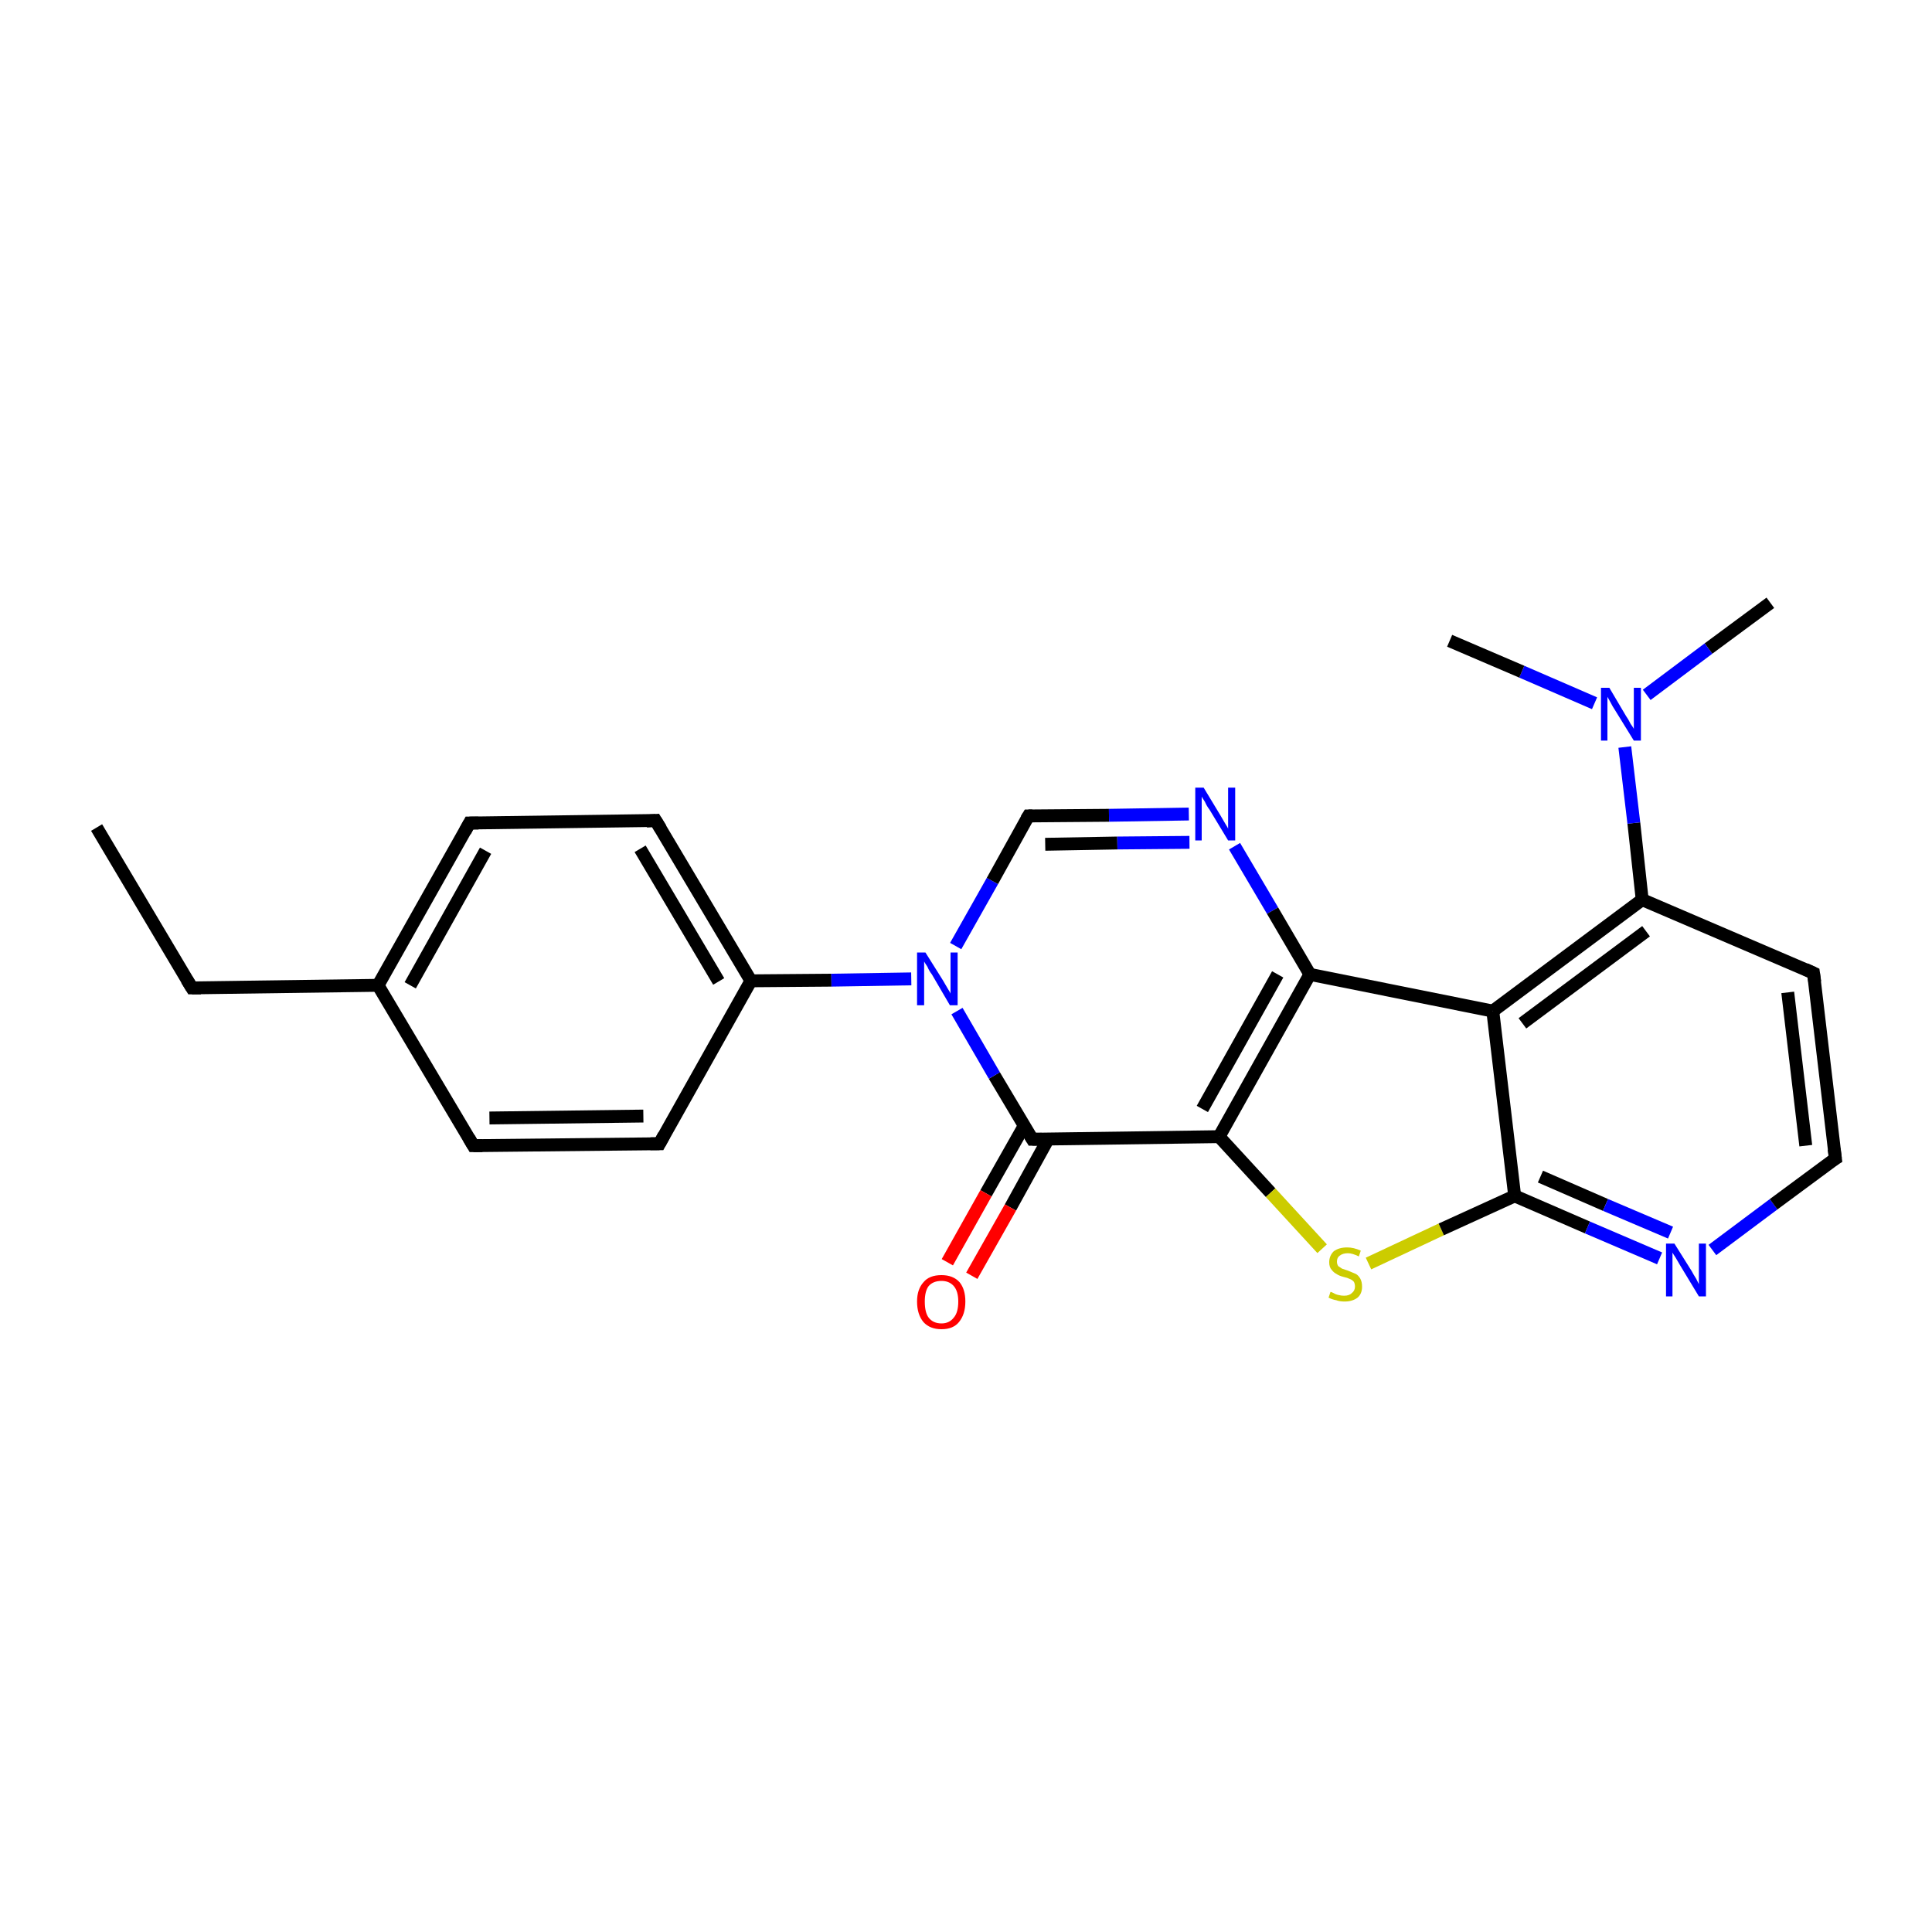 <?xml version='1.0' encoding='iso-8859-1'?>
<svg version='1.1' baseProfile='full'
              xmlns='http://www.w3.org/2000/svg'
                      xmlns:rdkit='http://www.rdkit.org/xml'
                      xmlns:xlink='http://www.w3.org/1999/xlink'
                  xml:space='preserve'
width='300px' height='300px' viewBox='0 0 300 300'>
<!-- END OF HEADER -->
<rect style='opacity:1.0;fill:#FFFFFF;stroke:none' width='300.0' height='300.0' x='0.0' y='0.0'> </rect>
<path class='bond-0 atom-0 atom-1' d='M 15.0,128.5 L 29.8,153.4' style='fill:none;fill-rule:evenodd;stroke:#000000;stroke-width:2.0px;stroke-linecap:butt;stroke-linejoin:miter;stroke-opacity:1' />
<path class='bond-1 atom-1 atom-2' d='M 29.8,153.4 L 58.7,153.0' style='fill:none;fill-rule:evenodd;stroke:#000000;stroke-width:2.0px;stroke-linecap:butt;stroke-linejoin:miter;stroke-opacity:1' />
<path class='bond-2 atom-2 atom-3' d='M 58.7,153.0 L 72.9,127.8' style='fill:none;fill-rule:evenodd;stroke:#000000;stroke-width:2.0px;stroke-linecap:butt;stroke-linejoin:miter;stroke-opacity:1' />
<path class='bond-2 atom-2 atom-3' d='M 63.7,153.0 L 75.4,132.1' style='fill:none;fill-rule:evenodd;stroke:#000000;stroke-width:2.0px;stroke-linecap:butt;stroke-linejoin:miter;stroke-opacity:1' />
<path class='bond-3 atom-3 atom-4' d='M 72.9,127.8 L 101.8,127.4' style='fill:none;fill-rule:evenodd;stroke:#000000;stroke-width:2.0px;stroke-linecap:butt;stroke-linejoin:miter;stroke-opacity:1' />
<path class='bond-4 atom-4 atom-5' d='M 101.8,127.4 L 116.6,152.3' style='fill:none;fill-rule:evenodd;stroke:#000000;stroke-width:2.0px;stroke-linecap:butt;stroke-linejoin:miter;stroke-opacity:1' />
<path class='bond-4 atom-4 atom-5' d='M 99.4,131.8 L 111.6,152.4' style='fill:none;fill-rule:evenodd;stroke:#000000;stroke-width:2.0px;stroke-linecap:butt;stroke-linejoin:miter;stroke-opacity:1' />
<path class='bond-5 atom-5 atom-6' d='M 116.6,152.3 L 129.1,152.2' style='fill:none;fill-rule:evenodd;stroke:#000000;stroke-width:2.0px;stroke-linecap:butt;stroke-linejoin:miter;stroke-opacity:1' />
<path class='bond-5 atom-5 atom-6' d='M 129.1,152.2 L 141.5,152.0' style='fill:none;fill-rule:evenodd;stroke:#0000FF;stroke-width:2.0px;stroke-linecap:butt;stroke-linejoin:miter;stroke-opacity:1' />
<path class='bond-6 atom-6 atom-7' d='M 148.4,146.9 L 154.1,136.8' style='fill:none;fill-rule:evenodd;stroke:#0000FF;stroke-width:2.0px;stroke-linecap:butt;stroke-linejoin:miter;stroke-opacity:1' />
<path class='bond-6 atom-6 atom-7' d='M 154.1,136.8 L 159.7,126.7' style='fill:none;fill-rule:evenodd;stroke:#000000;stroke-width:2.0px;stroke-linecap:butt;stroke-linejoin:miter;stroke-opacity:1' />
<path class='bond-7 atom-7 atom-8' d='M 159.7,126.7 L 172.2,126.6' style='fill:none;fill-rule:evenodd;stroke:#000000;stroke-width:2.0px;stroke-linecap:butt;stroke-linejoin:miter;stroke-opacity:1' />
<path class='bond-7 atom-7 atom-8' d='M 172.2,126.6 L 184.6,126.4' style='fill:none;fill-rule:evenodd;stroke:#0000FF;stroke-width:2.0px;stroke-linecap:butt;stroke-linejoin:miter;stroke-opacity:1' />
<path class='bond-7 atom-7 atom-8' d='M 162.3,131.1 L 173.5,130.9' style='fill:none;fill-rule:evenodd;stroke:#000000;stroke-width:2.0px;stroke-linecap:butt;stroke-linejoin:miter;stroke-opacity:1' />
<path class='bond-7 atom-7 atom-8' d='M 173.5,130.9 L 184.7,130.8' style='fill:none;fill-rule:evenodd;stroke:#0000FF;stroke-width:2.0px;stroke-linecap:butt;stroke-linejoin:miter;stroke-opacity:1' />
<path class='bond-8 atom-8 atom-9' d='M 191.7,131.4 L 197.6,141.4' style='fill:none;fill-rule:evenodd;stroke:#0000FF;stroke-width:2.0px;stroke-linecap:butt;stroke-linejoin:miter;stroke-opacity:1' />
<path class='bond-8 atom-8 atom-9' d='M 197.6,141.4 L 203.4,151.3' style='fill:none;fill-rule:evenodd;stroke:#000000;stroke-width:2.0px;stroke-linecap:butt;stroke-linejoin:miter;stroke-opacity:1' />
<path class='bond-9 atom-9 atom-10' d='M 203.4,151.3 L 189.3,176.5' style='fill:none;fill-rule:evenodd;stroke:#000000;stroke-width:2.0px;stroke-linecap:butt;stroke-linejoin:miter;stroke-opacity:1' />
<path class='bond-9 atom-9 atom-10' d='M 198.4,151.3 L 186.7,172.2' style='fill:none;fill-rule:evenodd;stroke:#000000;stroke-width:2.0px;stroke-linecap:butt;stroke-linejoin:miter;stroke-opacity:1' />
<path class='bond-10 atom-10 atom-11' d='M 189.3,176.5 L 197.3,185.2' style='fill:none;fill-rule:evenodd;stroke:#000000;stroke-width:2.0px;stroke-linecap:butt;stroke-linejoin:miter;stroke-opacity:1' />
<path class='bond-10 atom-10 atom-11' d='M 197.3,185.2 L 205.3,193.9' style='fill:none;fill-rule:evenodd;stroke:#CCCC00;stroke-width:2.0px;stroke-linecap:butt;stroke-linejoin:miter;stroke-opacity:1' />
<path class='bond-11 atom-11 atom-12' d='M 212.5,196.2 L 223.8,190.9' style='fill:none;fill-rule:evenodd;stroke:#CCCC00;stroke-width:2.0px;stroke-linecap:butt;stroke-linejoin:miter;stroke-opacity:1' />
<path class='bond-11 atom-11 atom-12' d='M 223.8,190.9 L 235.2,185.7' style='fill:none;fill-rule:evenodd;stroke:#000000;stroke-width:2.0px;stroke-linecap:butt;stroke-linejoin:miter;stroke-opacity:1' />
<path class='bond-12 atom-12 atom-13' d='M 235.2,185.7 L 246.5,190.6' style='fill:none;fill-rule:evenodd;stroke:#000000;stroke-width:2.0px;stroke-linecap:butt;stroke-linejoin:miter;stroke-opacity:1' />
<path class='bond-12 atom-12 atom-13' d='M 246.5,190.6 L 257.7,195.4' style='fill:none;fill-rule:evenodd;stroke:#0000FF;stroke-width:2.0px;stroke-linecap:butt;stroke-linejoin:miter;stroke-opacity:1' />
<path class='bond-12 atom-12 atom-13' d='M 239.2,182.7 L 249.3,187.1' style='fill:none;fill-rule:evenodd;stroke:#000000;stroke-width:2.0px;stroke-linecap:butt;stroke-linejoin:miter;stroke-opacity:1' />
<path class='bond-12 atom-12 atom-13' d='M 249.3,187.1 L 259.4,191.4' style='fill:none;fill-rule:evenodd;stroke:#0000FF;stroke-width:2.0px;stroke-linecap:butt;stroke-linejoin:miter;stroke-opacity:1' />
<path class='bond-13 atom-13 atom-14' d='M 265.9,194.1 L 275.4,187.0' style='fill:none;fill-rule:evenodd;stroke:#0000FF;stroke-width:2.0px;stroke-linecap:butt;stroke-linejoin:miter;stroke-opacity:1' />
<path class='bond-13 atom-13 atom-14' d='M 275.4,187.0 L 285.0,179.9' style='fill:none;fill-rule:evenodd;stroke:#000000;stroke-width:2.0px;stroke-linecap:butt;stroke-linejoin:miter;stroke-opacity:1' />
<path class='bond-14 atom-14 atom-15' d='M 285.0,179.9 L 281.6,151.1' style='fill:none;fill-rule:evenodd;stroke:#000000;stroke-width:2.0px;stroke-linecap:butt;stroke-linejoin:miter;stroke-opacity:1' />
<path class='bond-14 atom-14 atom-15' d='M 280.4,177.9 L 277.6,154.1' style='fill:none;fill-rule:evenodd;stroke:#000000;stroke-width:2.0px;stroke-linecap:butt;stroke-linejoin:miter;stroke-opacity:1' />
<path class='bond-15 atom-15 atom-16' d='M 281.6,151.1 L 255.0,139.7' style='fill:none;fill-rule:evenodd;stroke:#000000;stroke-width:2.0px;stroke-linecap:butt;stroke-linejoin:miter;stroke-opacity:1' />
<path class='bond-16 atom-16 atom-17' d='M 255.0,139.7 L 253.7,127.8' style='fill:none;fill-rule:evenodd;stroke:#000000;stroke-width:2.0px;stroke-linecap:butt;stroke-linejoin:miter;stroke-opacity:1' />
<path class='bond-16 atom-16 atom-17' d='M 253.7,127.8 L 252.3,116.0' style='fill:none;fill-rule:evenodd;stroke:#0000FF;stroke-width:2.0px;stroke-linecap:butt;stroke-linejoin:miter;stroke-opacity:1' />
<path class='bond-17 atom-17 atom-18' d='M 255.7,107.9 L 265.3,100.7' style='fill:none;fill-rule:evenodd;stroke:#0000FF;stroke-width:2.0px;stroke-linecap:butt;stroke-linejoin:miter;stroke-opacity:1' />
<path class='bond-17 atom-17 atom-18' d='M 265.3,100.7 L 274.9,93.6' style='fill:none;fill-rule:evenodd;stroke:#000000;stroke-width:2.0px;stroke-linecap:butt;stroke-linejoin:miter;stroke-opacity:1' />
<path class='bond-18 atom-17 atom-19' d='M 247.6,109.2 L 236.3,104.3' style='fill:none;fill-rule:evenodd;stroke:#0000FF;stroke-width:2.0px;stroke-linecap:butt;stroke-linejoin:miter;stroke-opacity:1' />
<path class='bond-18 atom-17 atom-19' d='M 236.3,104.3 L 225.1,99.5' style='fill:none;fill-rule:evenodd;stroke:#000000;stroke-width:2.0px;stroke-linecap:butt;stroke-linejoin:miter;stroke-opacity:1' />
<path class='bond-19 atom-16 atom-20' d='M 255.0,139.7 L 231.8,157.0' style='fill:none;fill-rule:evenodd;stroke:#000000;stroke-width:2.0px;stroke-linecap:butt;stroke-linejoin:miter;stroke-opacity:1' />
<path class='bond-19 atom-16 atom-20' d='M 255.6,144.6 L 236.4,158.9' style='fill:none;fill-rule:evenodd;stroke:#000000;stroke-width:2.0px;stroke-linecap:butt;stroke-linejoin:miter;stroke-opacity:1' />
<path class='bond-20 atom-10 atom-21' d='M 189.3,176.5 L 160.3,176.9' style='fill:none;fill-rule:evenodd;stroke:#000000;stroke-width:2.0px;stroke-linecap:butt;stroke-linejoin:miter;stroke-opacity:1' />
<path class='bond-21 atom-21 atom-22' d='M 159.1,174.7 L 153.1,185.3' style='fill:none;fill-rule:evenodd;stroke:#000000;stroke-width:2.0px;stroke-linecap:butt;stroke-linejoin:miter;stroke-opacity:1' />
<path class='bond-21 atom-21 atom-22' d='M 153.1,185.3 L 147.1,196.0' style='fill:none;fill-rule:evenodd;stroke:#FF0000;stroke-width:2.0px;stroke-linecap:butt;stroke-linejoin:miter;stroke-opacity:1' />
<path class='bond-21 atom-21 atom-22' d='M 162.8,176.8 L 156.9,187.5' style='fill:none;fill-rule:evenodd;stroke:#000000;stroke-width:2.0px;stroke-linecap:butt;stroke-linejoin:miter;stroke-opacity:1' />
<path class='bond-21 atom-21 atom-22' d='M 156.9,187.5 L 150.9,198.1' style='fill:none;fill-rule:evenodd;stroke:#FF0000;stroke-width:2.0px;stroke-linecap:butt;stroke-linejoin:miter;stroke-opacity:1' />
<path class='bond-22 atom-5 atom-23' d='M 116.6,152.3 L 102.4,177.6' style='fill:none;fill-rule:evenodd;stroke:#000000;stroke-width:2.0px;stroke-linecap:butt;stroke-linejoin:miter;stroke-opacity:1' />
<path class='bond-23 atom-23 atom-24' d='M 102.4,177.6 L 73.5,177.9' style='fill:none;fill-rule:evenodd;stroke:#000000;stroke-width:2.0px;stroke-linecap:butt;stroke-linejoin:miter;stroke-opacity:1' />
<path class='bond-23 atom-23 atom-24' d='M 99.9,173.3 L 76.0,173.6' style='fill:none;fill-rule:evenodd;stroke:#000000;stroke-width:2.0px;stroke-linecap:butt;stroke-linejoin:miter;stroke-opacity:1' />
<path class='bond-24 atom-24 atom-2' d='M 73.5,177.9 L 58.7,153.0' style='fill:none;fill-rule:evenodd;stroke:#000000;stroke-width:2.0px;stroke-linecap:butt;stroke-linejoin:miter;stroke-opacity:1' />
<path class='bond-25 atom-21 atom-6' d='M 160.3,176.9 L 154.4,167.0' style='fill:none;fill-rule:evenodd;stroke:#000000;stroke-width:2.0px;stroke-linecap:butt;stroke-linejoin:miter;stroke-opacity:1' />
<path class='bond-25 atom-21 atom-6' d='M 154.4,167.0 L 148.6,157.0' style='fill:none;fill-rule:evenodd;stroke:#0000FF;stroke-width:2.0px;stroke-linecap:butt;stroke-linejoin:miter;stroke-opacity:1' />
<path class='bond-26 atom-20 atom-9' d='M 231.8,157.0 L 203.4,151.3' style='fill:none;fill-rule:evenodd;stroke:#000000;stroke-width:2.0px;stroke-linecap:butt;stroke-linejoin:miter;stroke-opacity:1' />
<path class='bond-27 atom-20 atom-12' d='M 231.8,157.0 L 235.2,185.7' style='fill:none;fill-rule:evenodd;stroke:#000000;stroke-width:2.0px;stroke-linecap:butt;stroke-linejoin:miter;stroke-opacity:1' />
<path d='M 29.0,152.1 L 29.8,153.4 L 31.2,153.4' style='fill:none;stroke:#000000;stroke-width:2.0px;stroke-linecap:butt;stroke-linejoin:miter;stroke-miterlimit:10;stroke-opacity:1;' />
<path d='M 72.2,129.1 L 72.9,127.8 L 74.3,127.8' style='fill:none;stroke:#000000;stroke-width:2.0px;stroke-linecap:butt;stroke-linejoin:miter;stroke-miterlimit:10;stroke-opacity:1;' />
<path d='M 100.4,127.5 L 101.8,127.4 L 102.6,128.7' style='fill:none;stroke:#000000;stroke-width:2.0px;stroke-linecap:butt;stroke-linejoin:miter;stroke-miterlimit:10;stroke-opacity:1;' />
<path d='M 159.4,127.2 L 159.7,126.7 L 160.3,126.7' style='fill:none;stroke:#000000;stroke-width:2.0px;stroke-linecap:butt;stroke-linejoin:miter;stroke-miterlimit:10;stroke-opacity:1;' />
<path d='M 284.5,180.2 L 285.0,179.9 L 284.8,178.4' style='fill:none;stroke:#000000;stroke-width:2.0px;stroke-linecap:butt;stroke-linejoin:miter;stroke-miterlimit:10;stroke-opacity:1;' />
<path d='M 281.8,152.5 L 281.6,151.1 L 280.3,150.5' style='fill:none;stroke:#000000;stroke-width:2.0px;stroke-linecap:butt;stroke-linejoin:miter;stroke-miterlimit:10;stroke-opacity:1;' />
<path d='M 161.8,176.9 L 160.3,176.9 L 160.0,176.4' style='fill:none;stroke:#000000;stroke-width:2.0px;stroke-linecap:butt;stroke-linejoin:miter;stroke-miterlimit:10;stroke-opacity:1;' />
<path d='M 103.1,176.3 L 102.4,177.6 L 101.0,177.6' style='fill:none;stroke:#000000;stroke-width:2.0px;stroke-linecap:butt;stroke-linejoin:miter;stroke-miterlimit:10;stroke-opacity:1;' />
<path d='M 74.9,177.9 L 73.5,177.9 L 72.8,176.7' style='fill:none;stroke:#000000;stroke-width:2.0px;stroke-linecap:butt;stroke-linejoin:miter;stroke-miterlimit:10;stroke-opacity:1;' />
<path class='atom-6' d='M 143.7 147.9
L 146.4 152.2
Q 146.7 152.7, 147.1 153.4
Q 147.6 154.2, 147.6 154.3
L 147.6 147.9
L 148.7 147.9
L 148.7 156.1
L 147.5 156.1
L 144.7 151.3
Q 144.3 150.8, 144.0 150.1
Q 143.6 149.5, 143.5 149.3
L 143.5 156.1
L 142.4 156.1
L 142.4 147.9
L 143.7 147.9
' fill='#0000FF'/>
<path class='atom-8' d='M 186.9 122.3
L 189.5 126.6
Q 189.8 127.1, 190.2 127.8
Q 190.7 128.6, 190.7 128.7
L 190.7 122.3
L 191.8 122.3
L 191.8 130.5
L 190.7 130.5
L 187.8 125.7
Q 187.4 125.2, 187.1 124.5
Q 186.7 123.9, 186.6 123.7
L 186.6 130.5
L 185.6 130.5
L 185.6 122.3
L 186.9 122.3
' fill='#0000FF'/>
<path class='atom-11' d='M 206.6 200.6
Q 206.7 200.6, 207.1 200.8
Q 207.4 201.0, 207.9 201.1
Q 208.3 201.2, 208.7 201.2
Q 209.5 201.2, 209.9 200.8
Q 210.4 200.4, 210.4 199.8
Q 210.4 199.3, 210.2 199.0
Q 209.9 198.7, 209.6 198.6
Q 209.2 198.4, 208.7 198.3
Q 207.9 198.1, 207.5 197.8
Q 207.1 197.6, 206.8 197.2
Q 206.4 196.8, 206.4 196.0
Q 206.4 195.0, 207.1 194.3
Q 207.9 193.7, 209.2 193.7
Q 210.2 193.7, 211.3 194.2
L 211.0 195.1
Q 210.0 194.6, 209.3 194.6
Q 208.5 194.6, 208.0 195.0
Q 207.6 195.3, 207.6 195.9
Q 207.6 196.3, 207.8 196.6
Q 208.1 196.8, 208.4 197.0
Q 208.7 197.1, 209.3 197.3
Q 210.0 197.6, 210.5 197.8
Q 210.9 198.0, 211.2 198.5
Q 211.5 199.0, 211.5 199.8
Q 211.5 200.9, 210.8 201.5
Q 210.0 202.1, 208.8 202.1
Q 208.0 202.1, 207.5 201.9
Q 206.9 201.8, 206.3 201.5
L 206.6 200.6
' fill='#CCCC00'/>
<path class='atom-13' d='M 260.0 193.1
L 262.7 197.4
Q 262.9 197.8, 263.4 198.6
Q 263.8 199.4, 263.8 199.4
L 263.8 193.1
L 264.9 193.1
L 264.9 201.3
L 263.8 201.3
L 260.9 196.5
Q 260.6 196.0, 260.2 195.3
Q 259.8 194.7, 259.7 194.5
L 259.7 201.3
L 258.7 201.3
L 258.7 193.1
L 260.0 193.1
' fill='#0000FF'/>
<path class='atom-17' d='M 249.9 106.8
L 252.5 111.2
Q 252.8 111.6, 253.2 112.4
Q 253.7 113.1, 253.7 113.2
L 253.7 106.8
L 254.8 106.8
L 254.8 115.0
L 253.7 115.0
L 250.8 110.3
Q 250.4 109.7, 250.1 109.1
Q 249.7 108.4, 249.6 108.2
L 249.6 115.0
L 248.6 115.0
L 248.6 106.8
L 249.9 106.8
' fill='#0000FF'/>
<path class='atom-22' d='M 142.4 202.1
Q 142.4 200.2, 143.4 199.1
Q 144.3 198.0, 146.2 198.0
Q 148.0 198.0, 149.0 199.1
Q 149.9 200.2, 149.9 202.1
Q 149.9 204.1, 148.9 205.3
Q 148.0 206.4, 146.2 206.4
Q 144.4 206.4, 143.4 205.3
Q 142.4 204.1, 142.4 202.1
M 146.2 205.5
Q 147.4 205.5, 148.1 204.6
Q 148.8 203.8, 148.8 202.1
Q 148.8 200.5, 148.1 199.7
Q 147.4 198.9, 146.2 198.9
Q 144.9 198.9, 144.2 199.7
Q 143.6 200.5, 143.6 202.1
Q 143.6 203.8, 144.2 204.6
Q 144.9 205.5, 146.2 205.5
' fill='#FF0000'/>
</svg>
